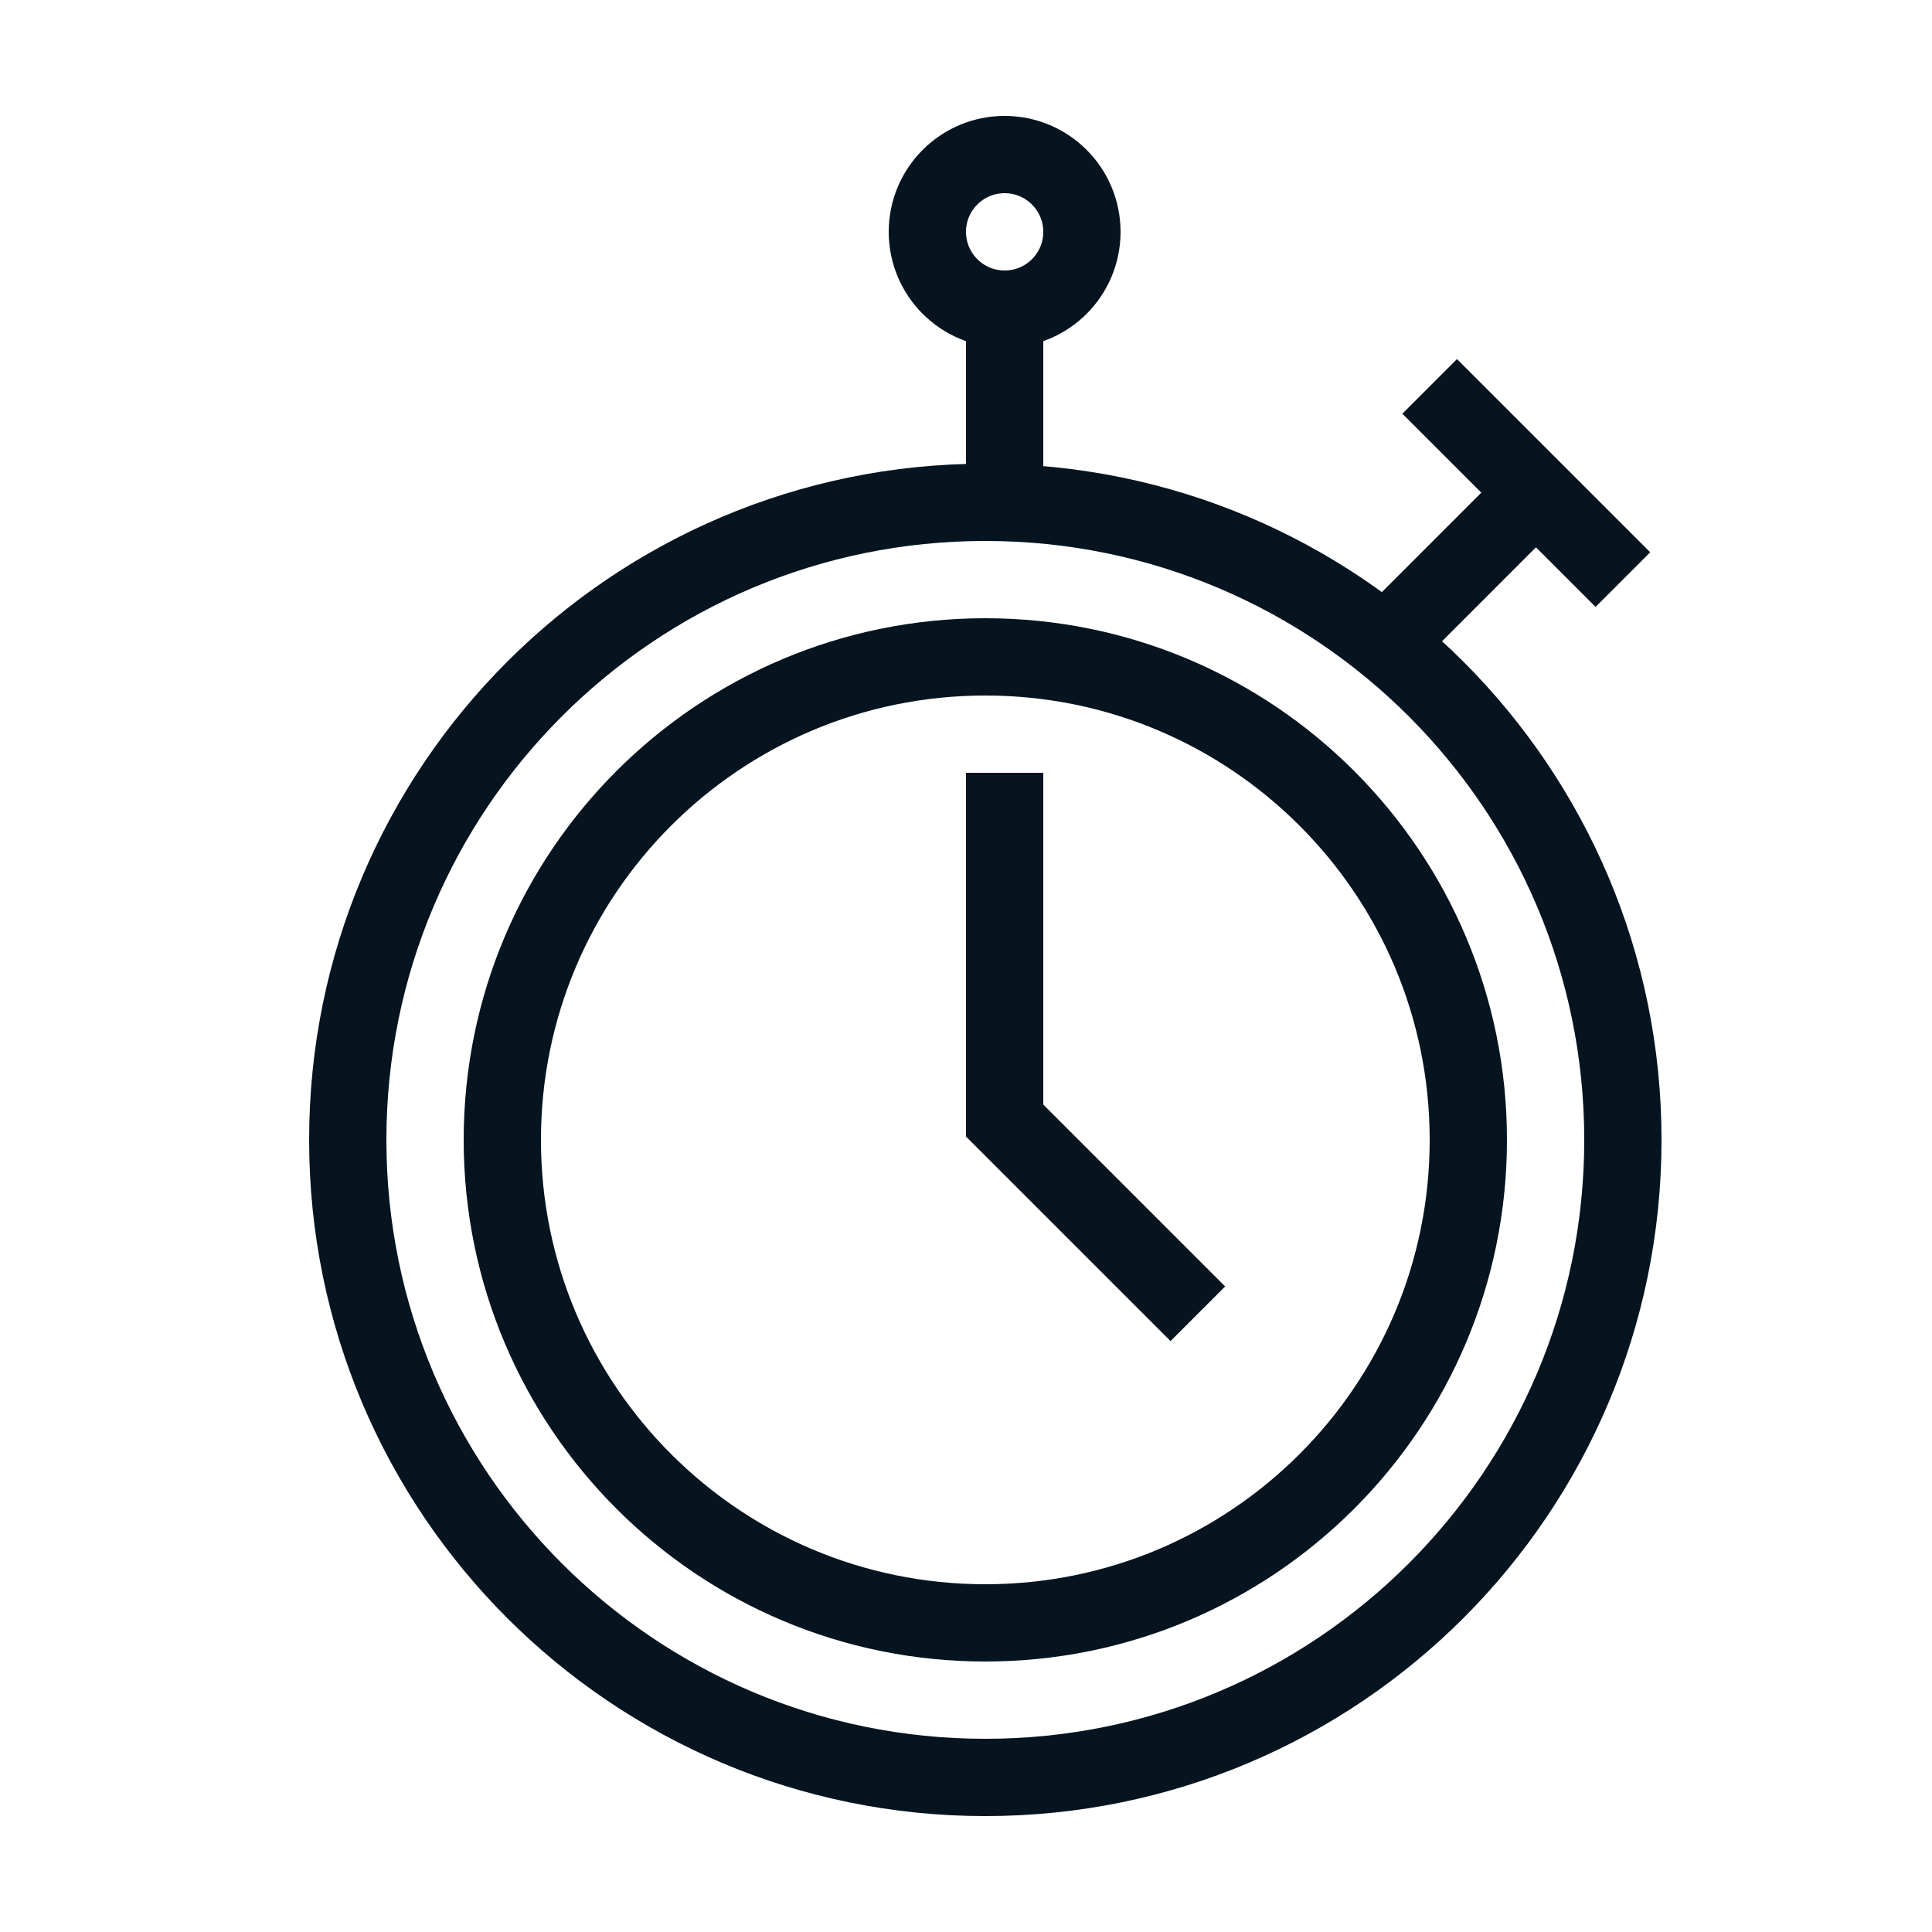 <svg width="50" height="50" viewBox="0 0 50 50" fill="none" xmlns="http://www.w3.org/2000/svg">
<path d="M25.5 46C34.613 46 42 38.613 42 29.5C42 20.387 34.613 13 25.5 13C16.387 13 9 20.387 9 29.5C9 38.613 16.387 46 25.5 46Z" stroke="#05141F" stroke-width="2"/>
<path d="M25.5 42C32.404 42 38 36.404 38 29.5C38 22.596 32.404 17 25.5 17C18.596 17 13 22.596 13 29.5C13 36.404 18.596 42 25.5 42Z" stroke="#05141F" stroke-width="2"/>
<path d="M26 8C27.105 8 28 7.105 28 6C28 4.895 27.105 4 26 4C24.895 4 24 4.895 24 6C24 7.105 24.895 8 26 8Z" stroke="#05141F" stroke-width="2"/>
<path d="M26 8V13M39.768 12.732L36.233 16.268M26 20V29L31 34M37 10L42 15" stroke="#05141F" stroke-width="2"/>
</svg>
